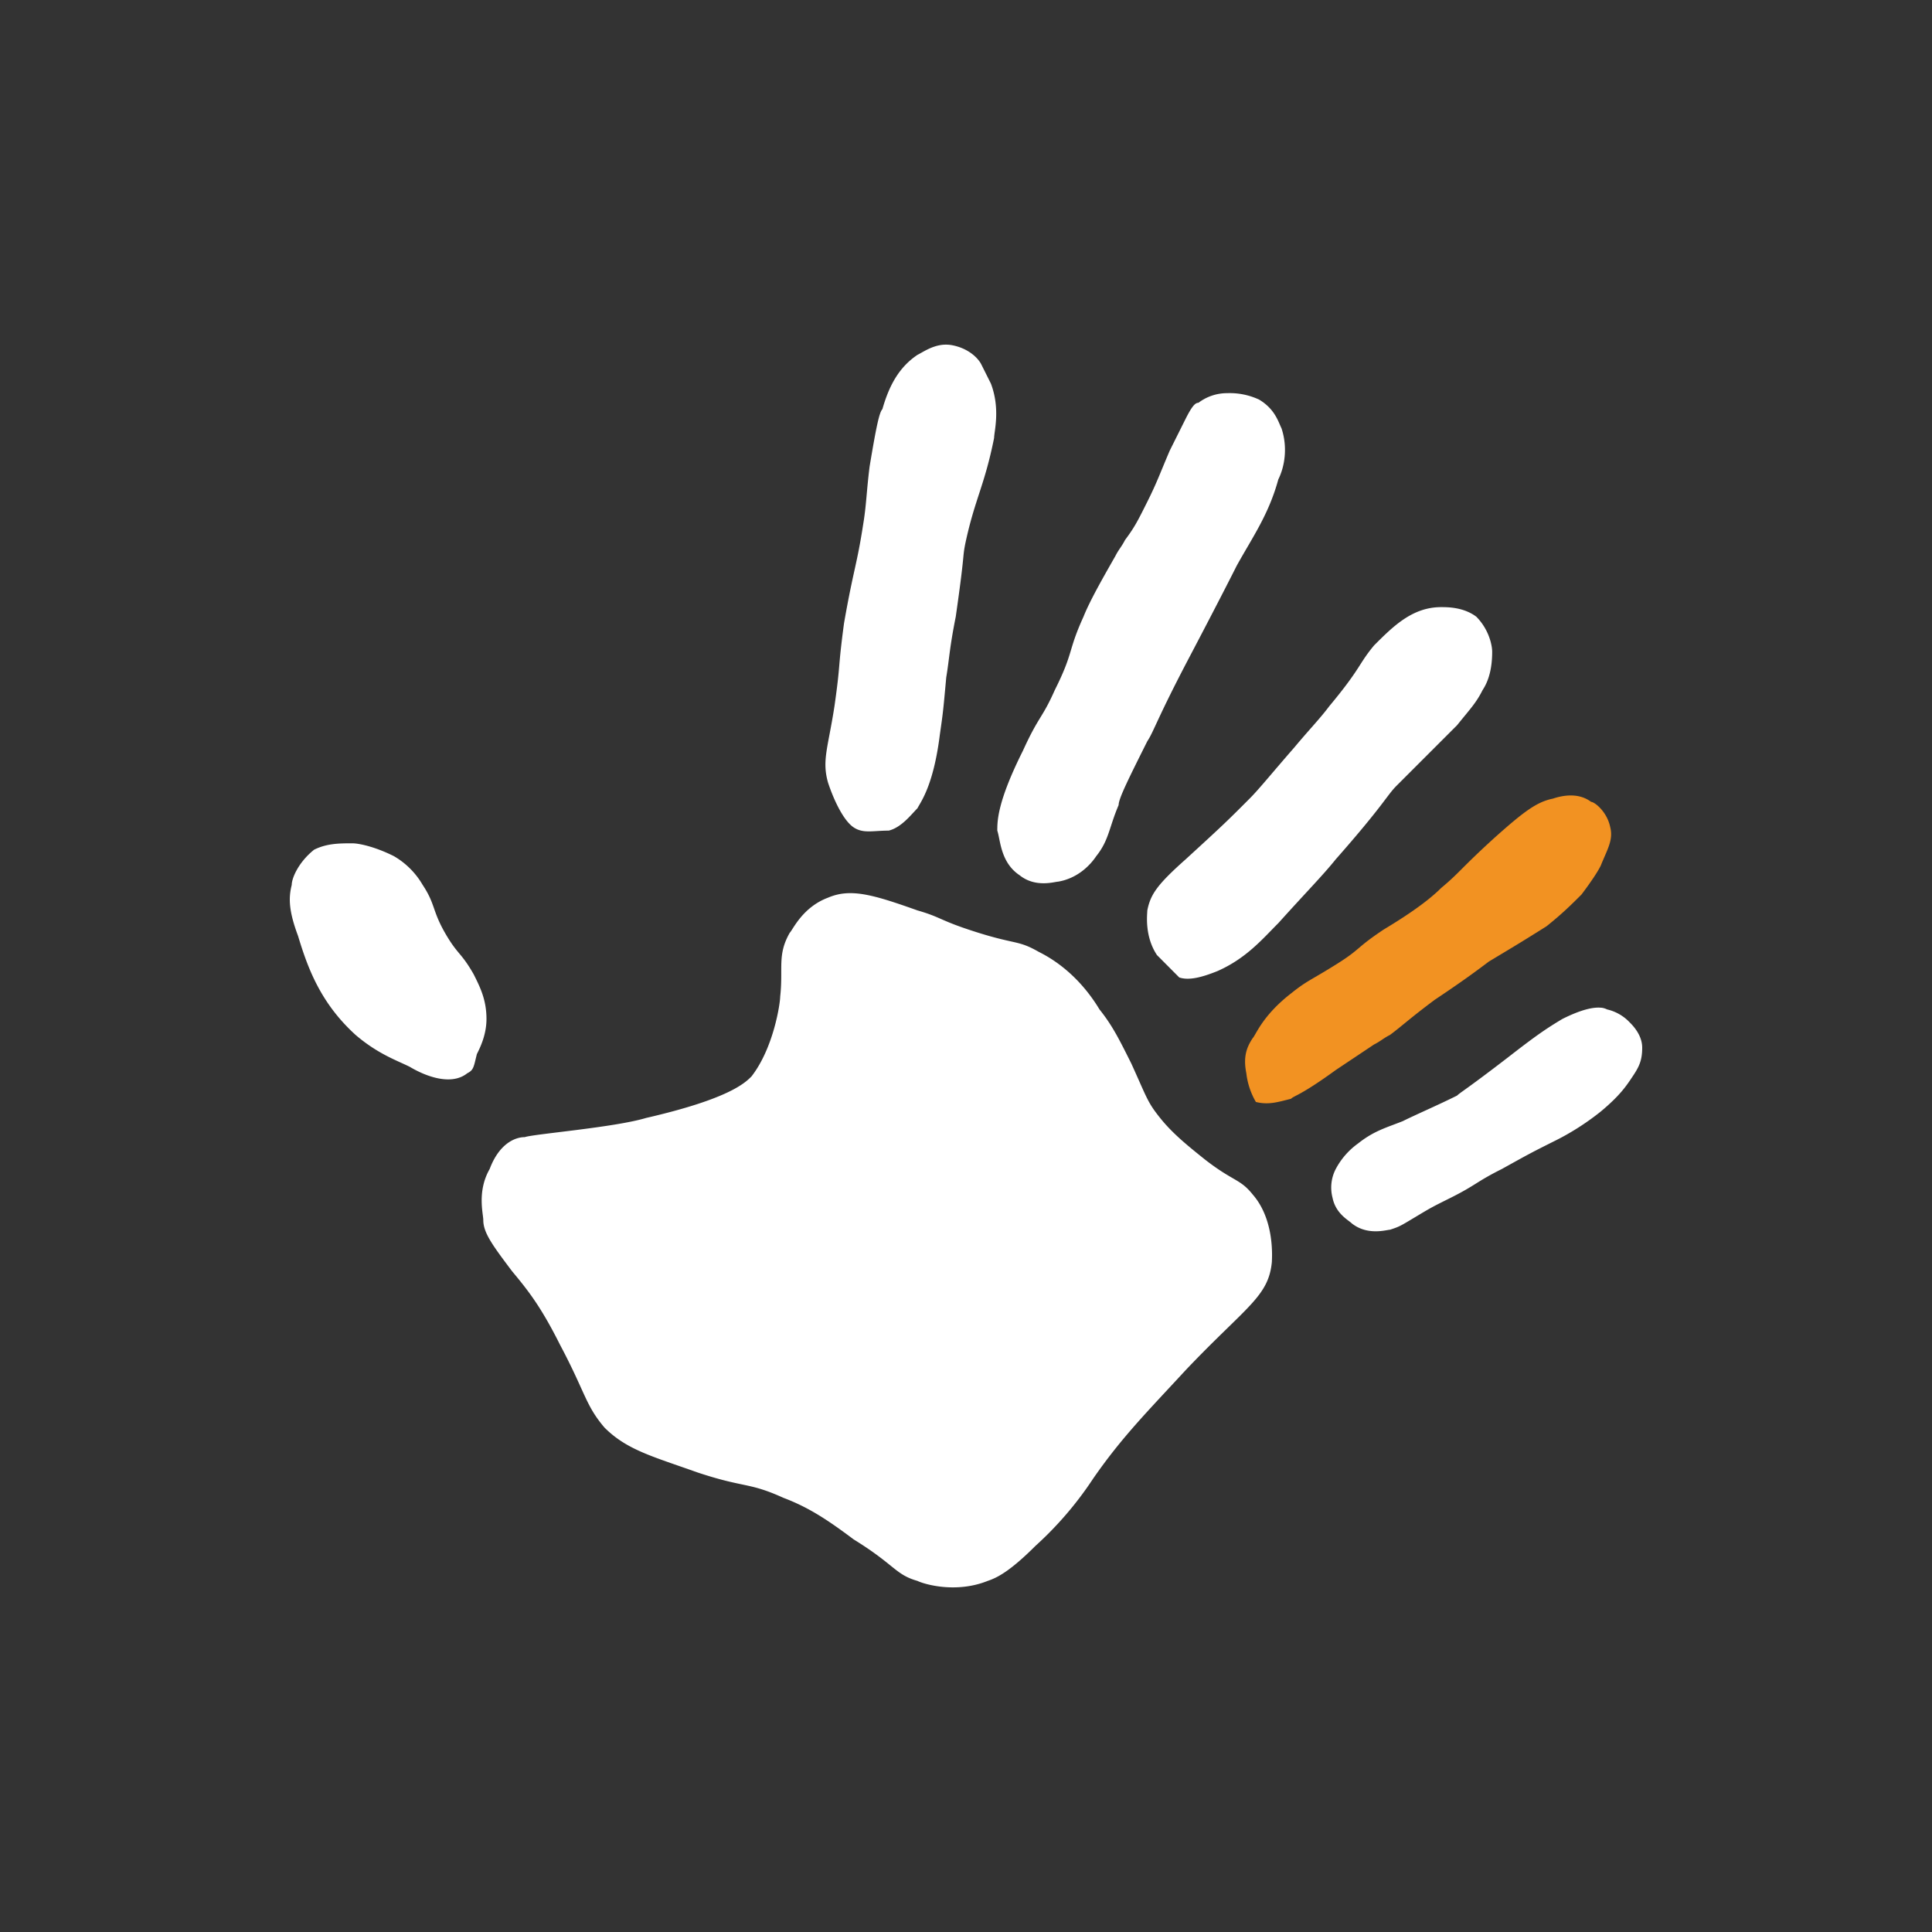 <svg width="40" height="40" fill="none" xmlns="http://www.w3.org/2000/svg"><rect width="100%" height="100%" fill="#333333" stroke="none"/><path fill-rule="evenodd" clip-rule="evenodd" d="M19.489 7.142c-.22.031-.394.156-.494.205-.396.265-.594.661-.726 1.124-.066.066-.133.397-.265 1.19-.066.529-.066.793-.132 1.19-.132.858-.2.926-.397 2.05-.133.99-.066.792-.198 1.718-.132.859-.265 1.124-.133 1.586.132.397.331.793.53.925.198.132.396.067.726.067.265-.066.463-.331.595-.463.067-.133.33-.462.463-1.52.066-.463.067-.463.133-1.19.066-.397.065-.596.197-1.257.199-1.388.133-1.189.199-1.52.198-.925.397-1.19.595-2.181 0-.132.133-.595-.066-1.123l-.199-.398c-.066-.132-.264-.33-.595-.396a.704.704 0 0 0-.234-.007zm5.918.998a.98.98 0 0 0-.594.199c-.066 0-.132.066-.265.33l-.33.661c-.198.463-.265.661-.464 1.058-.198.397-.264.528-.462.793-.066.132-.133.198-.199.33-.264.463-.528.926-.66 1.256-.331.727-.198.728-.595 1.521-.264.595-.33.53-.66 1.256-.53 1.058-.53 1.455-.53 1.653.066.198.066.66.462.924.33.265.728.133.794.133.397-.066.66-.33.793-.529.264-.33.265-.595.463-1.057 0-.133.198-.53.594-1.322.133-.199.2-.463.86-1.719.661-1.256.992-1.917.992-1.917.33-.595.661-1.057.86-1.784.132-.265.198-.662.066-1.059-.066-.132-.133-.396-.464-.594a1.44 1.44 0 0 0-.66-.133zm4.43 4.43c-.595 0-.992.396-1.388.792-.33.397-.265.463-.926 1.257-.198.264-.396.462-.727.858-.463.53-.727.86-.926 1.059-.462.463-.528.528-1.322 1.255-.595.529-.728.728-.794 1.058 0 .067-.065.528.2.925l.461.463c.199.067.464 0 .794-.133.595-.264.926-.66 1.257-.991.595-.661.924-.992 1.189-1.322.991-1.124 1.058-1.321 1.256-1.52l.199-.199 1.057-1.057c.265-.33.396-.462.528-.727.132-.198.199-.463.199-.794 0-.132-.066-.462-.33-.727-.265-.198-.595-.197-.727-.197zM7.296 17.46c-.264 0-.53 0-.794.133-.33.265-.462.595-.462.727-.066.265-.067.529.131 1.058.199.66.464 1.388 1.19 2.048.463.397.86.53 1.124.662.33.198.86.397 1.19.132.133-.066.132-.131.198-.396.066-.132.199-.398.199-.728 0-.397-.133-.66-.265-.924-.264-.463-.33-.398-.595-.86-.265-.463-.198-.595-.462-.992a1.639 1.639 0 0 0-.596-.595c-.396-.198-.726-.265-.858-.265zm10.203 1.036c-.123.01-.24.04-.355.089-.529.198-.726.66-.793.727-.264.462-.132.727-.198 1.322 0 .132-.132 1.057-.594 1.652-.133.133-.463.464-2.182.86-.661.198-2.314.33-2.513.397-.198 0-.528.132-.726.66-.265.463-.132.926-.132 1.058 0 .264.198.529.595 1.057.33.397.595.728.992 1.521.528.992.527 1.256.924 1.719.463.462.992.595 1.917.925.992.33 1.059.198 1.786.528.528.199.925.464 1.453.86.86.53.86.728 1.322.86.133.066.793.265 1.454 0 .198-.066.463-.2.992-.728a7.266 7.266 0 0 0 1.19-1.388c.595-.86 1.124-1.388 1.917-2.248 1.256-1.322 1.719-1.519 1.785-2.246 0-.066.066-.86-.397-1.39-.264-.33-.396-.263-.991-.726-.33-.265-.662-.528-.926-.859-.264-.33-.265-.397-.595-1.124-.264-.529-.397-.793-.661-1.124-.198-.33-.594-.86-1.255-1.19-.463-.264-.464-.132-1.455-.462-.595-.198-.595-.264-1.058-.397-.694-.247-1.127-.384-1.496-.353zm15.65 2.368c-.156-.016-.405.034-.801.232-.33.198-.529.331-1.124.794-.859.661-.99.727-1.057.793-.397.198-.86.397-1.124.529-.33.132-.594.198-.925.462a1.527 1.527 0 0 0-.463.53.831.831 0 0 0-.066.595c.066.33.33.462.396.528.33.264.728.133.794.133.198-.066.198-.067.528-.265s.33-.198.727-.396c.529-.265.53-.331 1.058-.595.595-.33.595-.331 1.124-.596.264-.132.595-.33.926-.595.396-.33.528-.528.66-.727.133-.198.198-.33.198-.595 0-.264-.197-.462-.263-.528a.93.93 0 0 0-.464-.264.354.354 0 0 0-.125-.036z" fill="#fff" style="stroke-width:1.4"/><path fill-rule="evenodd" clip-rule="evenodd" d="M25.804 22.22c-.066-.33 0-.529.132-.727.066-.066.198-.463.793-.925.33-.265.397-.265.925-.595.53-.33.397-.33.992-.727.33-.199.86-.53 1.19-.86.396-.33.396-.396 1.124-1.057.595-.53.859-.727 1.19-.794.198-.066.528-.132.793.067.066 0 .33.198.396.528.066.265-.066.463-.198.794-.066.132-.198.33-.397.595-.198.198-.396.396-.727.66-.529.331-.529.331-1.19.728-.264.198-.528.396-1.123.793-.53.396-.661.529-.926.727-.132.066-.198.132-.33.198l-.794.53c-.727.528-.859.528-.925.594-.264.066-.463.132-.727.066a1.522 1.522 0 0 1-.198-.595" fill="#f29222" style="stroke-width:1.4"/></svg>